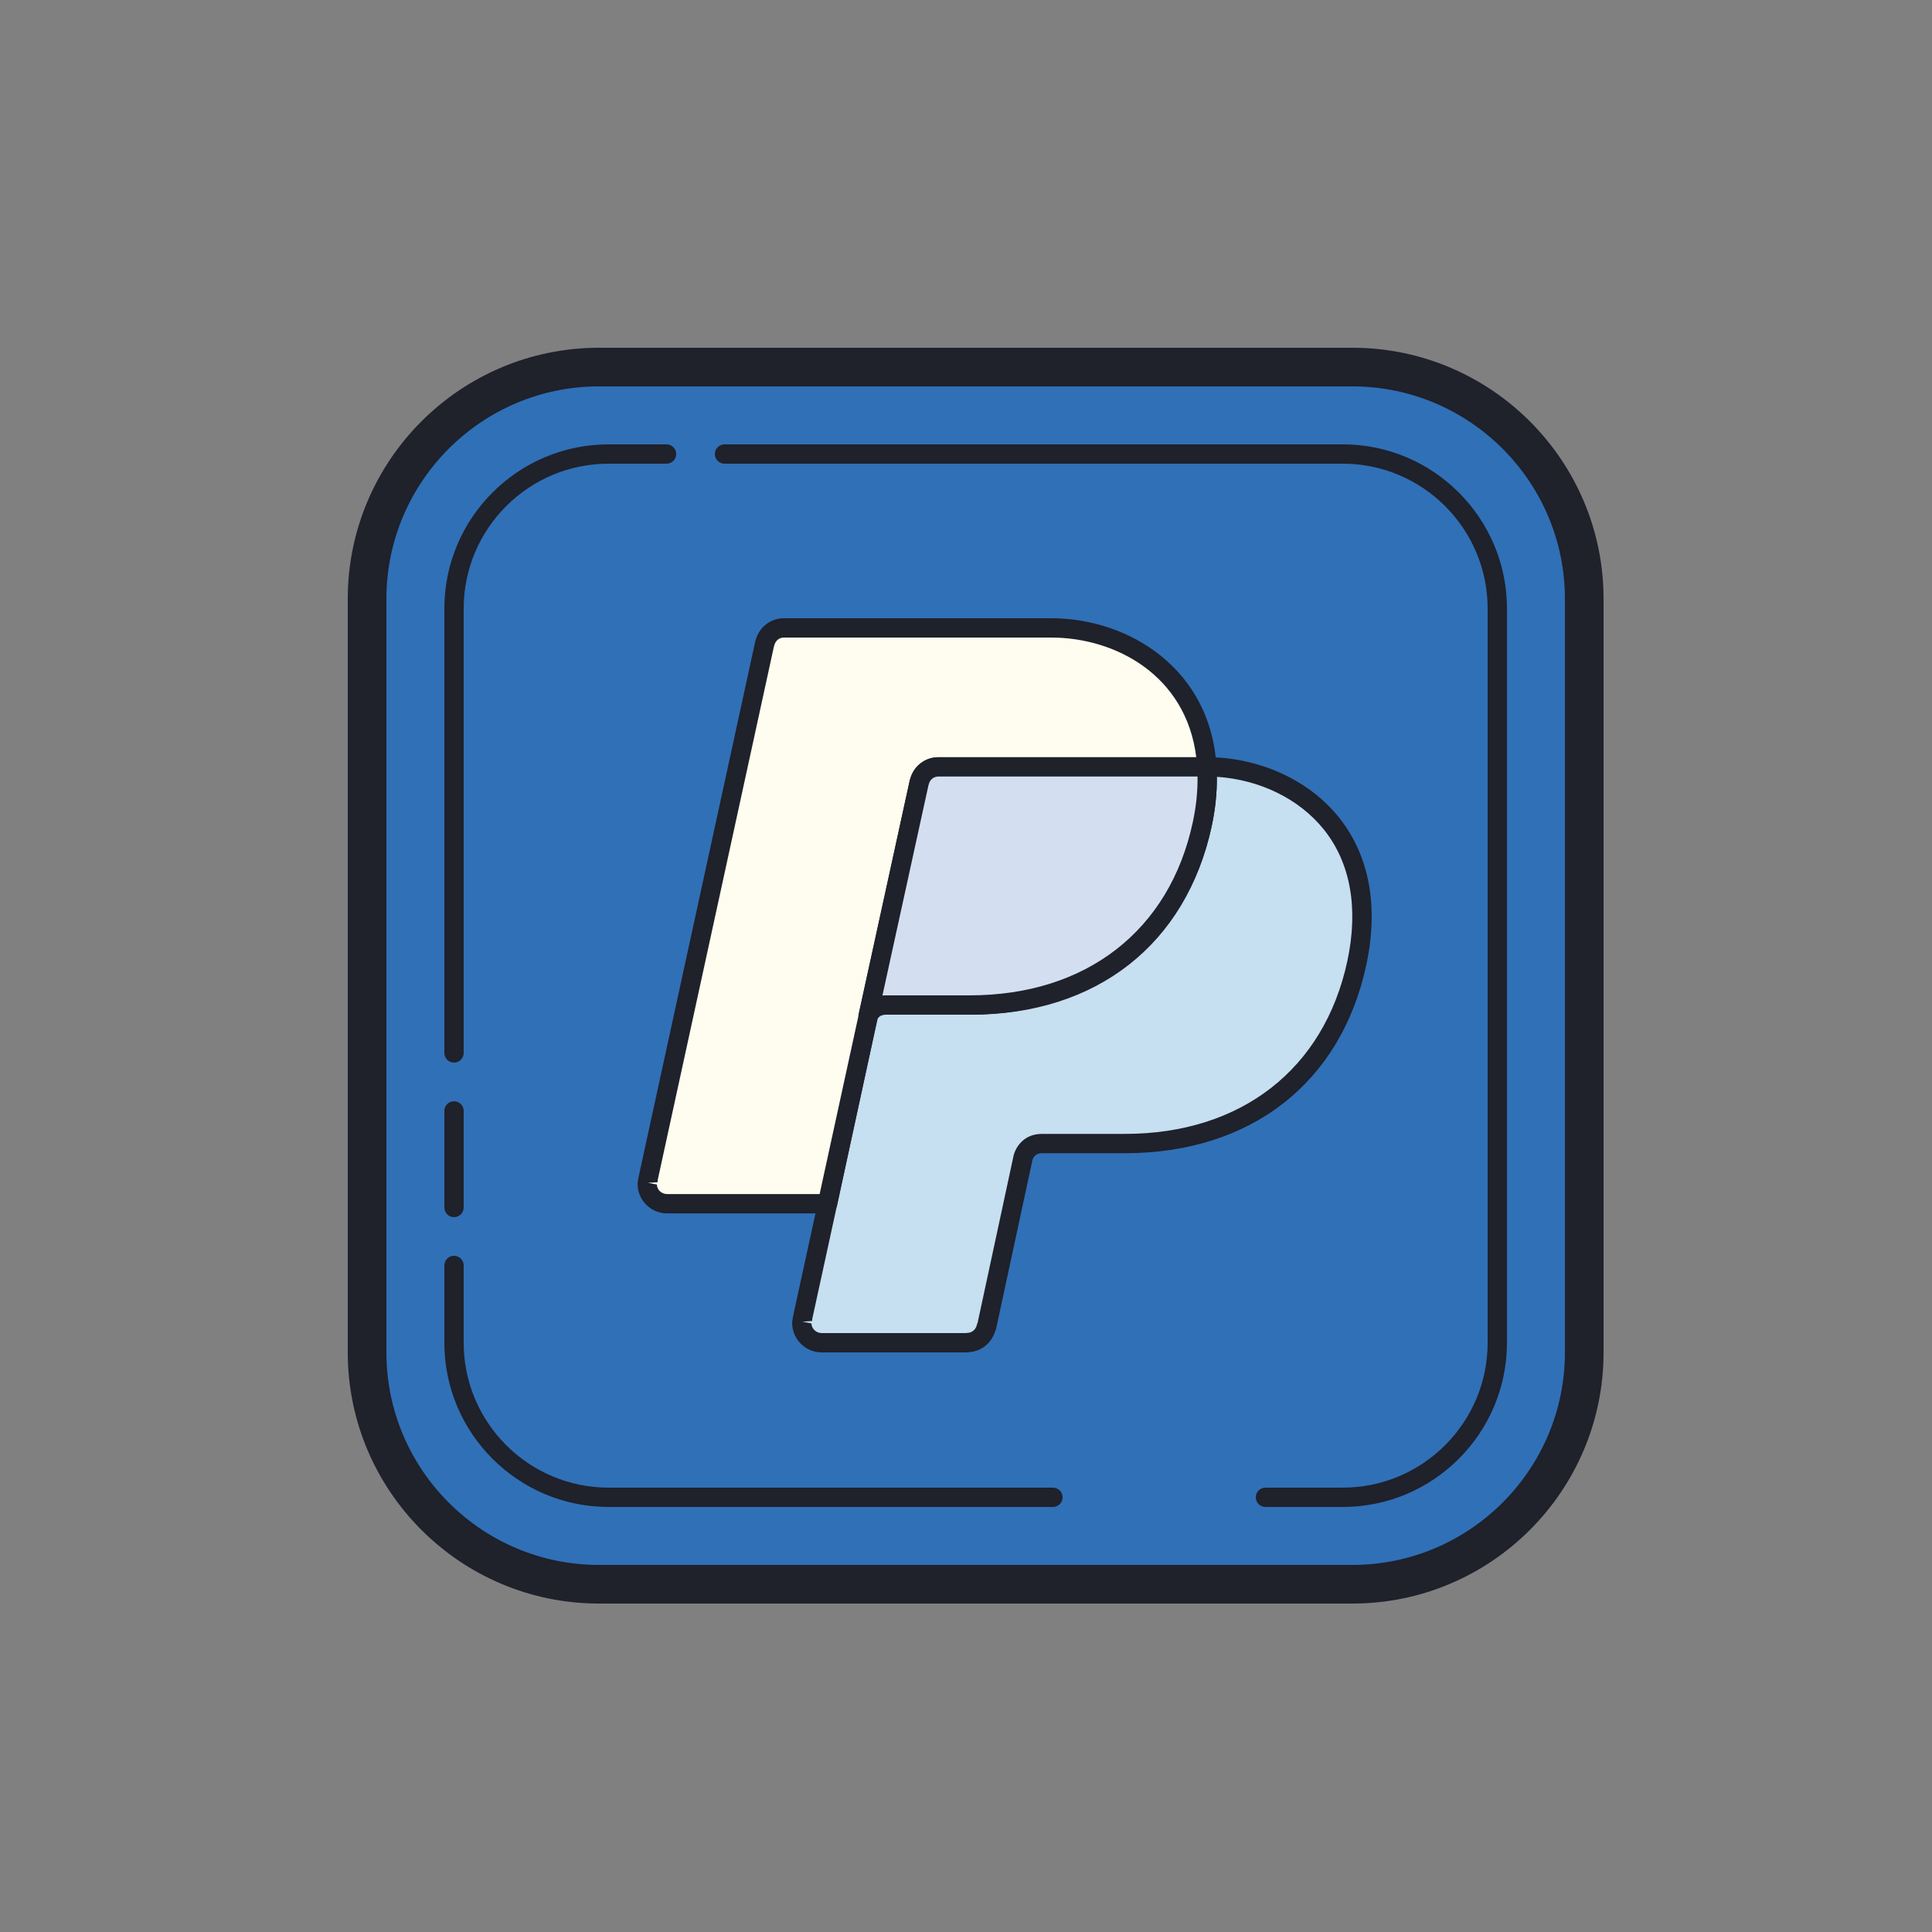 <svg xmlns="http://www.w3.org/2000/svg"  viewBox="0 0 100 100" width="100px" height="100px"><rect x="0" y="0" width="100" height="100" fill="#808080" stroke="none"/><path fill="#3070b7" d="M70,82H31c-6.6,0-12-5.4-12-12V31c0-6.6,5.4-12,12-12h39c6.6,0,12,5.4,12,12v39 C82,76.6,76.6,82,70,82z"/><path fill="#1f212b" d="M70,83H31c-7.168,0-13-5.832-13-13V31c0-7.168,5.832-13,13-13h39c7.168,0,13,5.832,13,13v39 C83,77.168,77.168,83,70,83z M31,20c-6.065,0-11,4.935-11,11v39c0,6.065,4.935,11,11,11h39c6.065,0,11-4.935,11-11V31 c0-6.065-4.935-11-11-11H31z"/><path fill="#1f212b" d="M54.5,78h-23c-4.687,0-8.5-3.813-8.5-8.5v-4c0-0.276,0.224-0.5,0.5-0.5s0.5,0.224,0.5,0.5v4 c0,4.136,3.364,7.5,7.5,7.5h23c0.276,0,0.5,0.224,0.5,0.5S54.776,78,54.5,78z"/><path fill="#1f212b" d="M69.5,78h-4c-0.276,0-0.5-0.224-0.5-0.5s0.224-0.5,0.5-0.5h4c4.136,0,7.5-3.364,7.5-7.5v-38 c0-4.136-3.364-7.5-7.5-7.5h-32c-0.276,0-0.5-0.224-0.5-0.5s0.224-0.5,0.5-0.5h32c4.687,0,8.5,3.813,8.5,8.5v38 C78,74.187,74.187,78,69.5,78z"/><path fill="#1f212b" d="M23.5,55c-0.276,0-0.5-0.224-0.5-0.5v-23c0-4.687,3.813-8.5,8.5-8.5h3c0.276,0,0.5,0.224,0.5,0.5 S34.776,24,34.5,24h-3c-4.136,0-7.5,3.364-7.5,7.5v23C24,54.776,23.776,55,23.5,55z"/><path fill="#1f212b" d="M23.5,63c-0.276,0-0.5-0.224-0.5-0.5v-5c0-0.276,0.224-0.5,0.5-0.5s0.5,0.224,0.5,0.5v5 C24,62.776,23.776,63,23.5,63z"/><path fill="#c6dff1" d="M62.466,39.688c0.054,0.9-0.005,1.88-0.235,2.962c-1.317,6.162-6.076,9.368-11.958,9.368 c0,0-3.566,0-4.433,0c-0.535,0-0.788,0.314-0.904,0.555l-1.788,8.273l-0.313,1.469h-0.006l-1.298,5.957l0.013,0.001 c-0.014,0.066-0.04,0.128-0.04,0.199c0,0.568,0.459,1.028,1.028,1.028h7.537l0.013-0.01c0.485-0.007,0.871-0.354,0.971-0.81 l0.018-0.015l1.862-8.65c0,0,0.13-0.825,0.997-0.825s4.294,0,4.294,0c5.882,0,10.69-3.192,12.008-9.355 C71.713,42.887,66.757,39.714,62.466,39.688z"/><path fill="#1f212b" d="M50.066,70H42.53c-0.843,0-1.528-0.686-1.528-1.528c0-0.086,0.015-0.16,0.028-0.217 c0.001-0.03,0.004-0.06,0.011-0.089l1.298-5.957c0.005-0.024,0.012-0.048,0.021-0.071l2.087-9.669 c0.008-0.039,0.021-0.076,0.038-0.112c0.257-0.533,0.751-0.838,1.355-0.838h4.433c5.981,0,10.269-3.354,11.469-8.973 c0.208-0.976,0.282-1.901,0.226-2.827c-0.009-0.138,0.041-0.273,0.136-0.374c0.096-0.1,0.233-0.149,0.366-0.156 c2.721,0.016,5.273,1.18,6.828,3.113c1.101,1.369,2.24,3.804,1.423,7.638c-1.306,6.105-5.977,9.75-12.496,9.75h-4.295 c-0.384,0-0.479,0.287-0.503,0.41L51.56,68.77c-0.011,0.046-0.027,0.091-0.05,0.133c-0.184,0.607-0.71,1.036-1.332,1.083 C50.141,69.995,50.103,70,50.066,70z M41.531,68.408L42,68.501C42.002,68.763,42.239,69,42.53,69h7.456 c0.029-0.006,0.058-0.01,0.086-0.01c0.239-0.003,0.437-0.172,0.491-0.418c0.009-0.039,0.022-0.077,0.04-0.112l1.84-8.55 c0.063-0.403,0.461-1.22,1.485-1.22h4.295c6.013,0,10.318-3.349,11.518-8.959c0.583-2.73,0.159-5.082-1.224-6.802 c-1.27-1.579-3.31-2.574-5.533-2.721c0.009,0.835-0.079,1.673-0.265,2.547c-1.307,6.114-5.96,9.764-12.447,9.764H45.84 c-0.205,0-0.34,0.07-0.431,0.227l-2.087,9.674c-0.006,0.026-0.014,0.051-0.022,0.075l-1.259,5.778 c0.001,0.034-0.002,0.069-0.01,0.103l-0.014,0.003l-0.009-0.002L41.531,68.408z"/><path fill="#fefdef" d="M47.581,40.483l0.005,0.002c0.107-0.455,0.495-0.79,0.982-0.79h13.846 c0.017,0,0.035-0.007,0.052-0.006c-0.295-4.912-4.415-7.188-8.051-7.188H40.569c-0.487,0-0.876,0.344-0.982,0.799l-0.005-0.002 L33.53,61.086l0.013,0.001c-0.014,0.066-0.04,0.128-0.04,0.199c0,0.568,0.459,1.019,1.028,1.019h8.295L47.581,40.483z"/><path fill="#1f212b" d="M42.826,62.805h-8.295c-0.843,0-1.528-0.681-1.528-1.519c0-0.085,0.014-0.157,0.027-0.215 c0-0.031,0.004-0.062,0.011-0.092l6.053-27.789c0.007-0.033,0.018-0.065,0.031-0.096C39.316,32.445,39.898,32,40.569,32h13.846 c4.021,0,8.248,2.631,8.55,7.659c0.009,0.145-0.046,0.286-0.149,0.387c-0.086,0.084-0.199,0.134-0.317,0.142 c-0.029,0.004-0.063,0.007-0.085,0.007H48.567c-0.239,0-0.438,0.163-0.494,0.404c-0.006,0.023-0.013,0.046-0.021,0.068 l-4.737,21.745C43.265,62.641,43.062,62.805,42.826,62.805z M33.533,61.221l0.468,0.091c0.002,0.265,0.234,0.493,0.53,0.493h7.893 l4.668-21.428c0.007-0.034,0.018-0.066,0.031-0.097c0.192-0.644,0.773-1.085,1.444-1.085h13.352C61.394,34.943,57.725,33,54.415,33 H40.569c-0.275,0-0.447,0.207-0.494,0.412c-0.006,0.023-0.013,0.046-0.021,0.068l-6.012,27.602 c0.001,0.038-0.003,0.076-0.011,0.113L33.533,61.221z"/><path fill="#d3dff1" d="M48.567,39.694c-0.487,0-0.876,0.335-0.982,0.79l-0.005-0.002l-2.647,12.092 c0.116-0.241,0.369-0.555,0.904-0.555c0.867,0,4.353,0,4.353,0c5.882,0,10.722-3.207,12.038-9.368 c0.231-1.082,0.29-2.062,0.235-2.962c-0.016-0.002-0.035,0.005-0.051,0.005H48.567z"/><path fill="#1f212b" d="M44.934,53.075c-0.055,0-0.109-0.009-0.163-0.027c-0.24-0.083-0.38-0.332-0.325-0.58l2.646-12.092 c0.007-0.033,0.018-0.065,0.031-0.096c0.19-0.644,0.771-1.086,1.444-1.086h13.846c0.051-0.009,0.07-0.008,0.124,0 c0.234,0.034,0.412,0.228,0.427,0.464c0.063,1.021-0.019,2.035-0.245,3.097c-1.287,6.022-6.087,9.764-12.527,9.764h-4.353 c-0.224,0-0.364,0.084-0.455,0.272C45.299,52.969,45.121,53.075,44.934,53.075z M48.052,40.667l-2.377,10.86 c0.054-0.005,0.108-0.008,0.164-0.008h4.353c6.031,0,10.349-3.354,11.549-8.973c0.173-0.807,0.253-1.581,0.243-2.353H48.567 c-0.24,0-0.438,0.162-0.494,0.403C48.067,40.622,48.061,40.645,48.052,40.667z"/></svg>